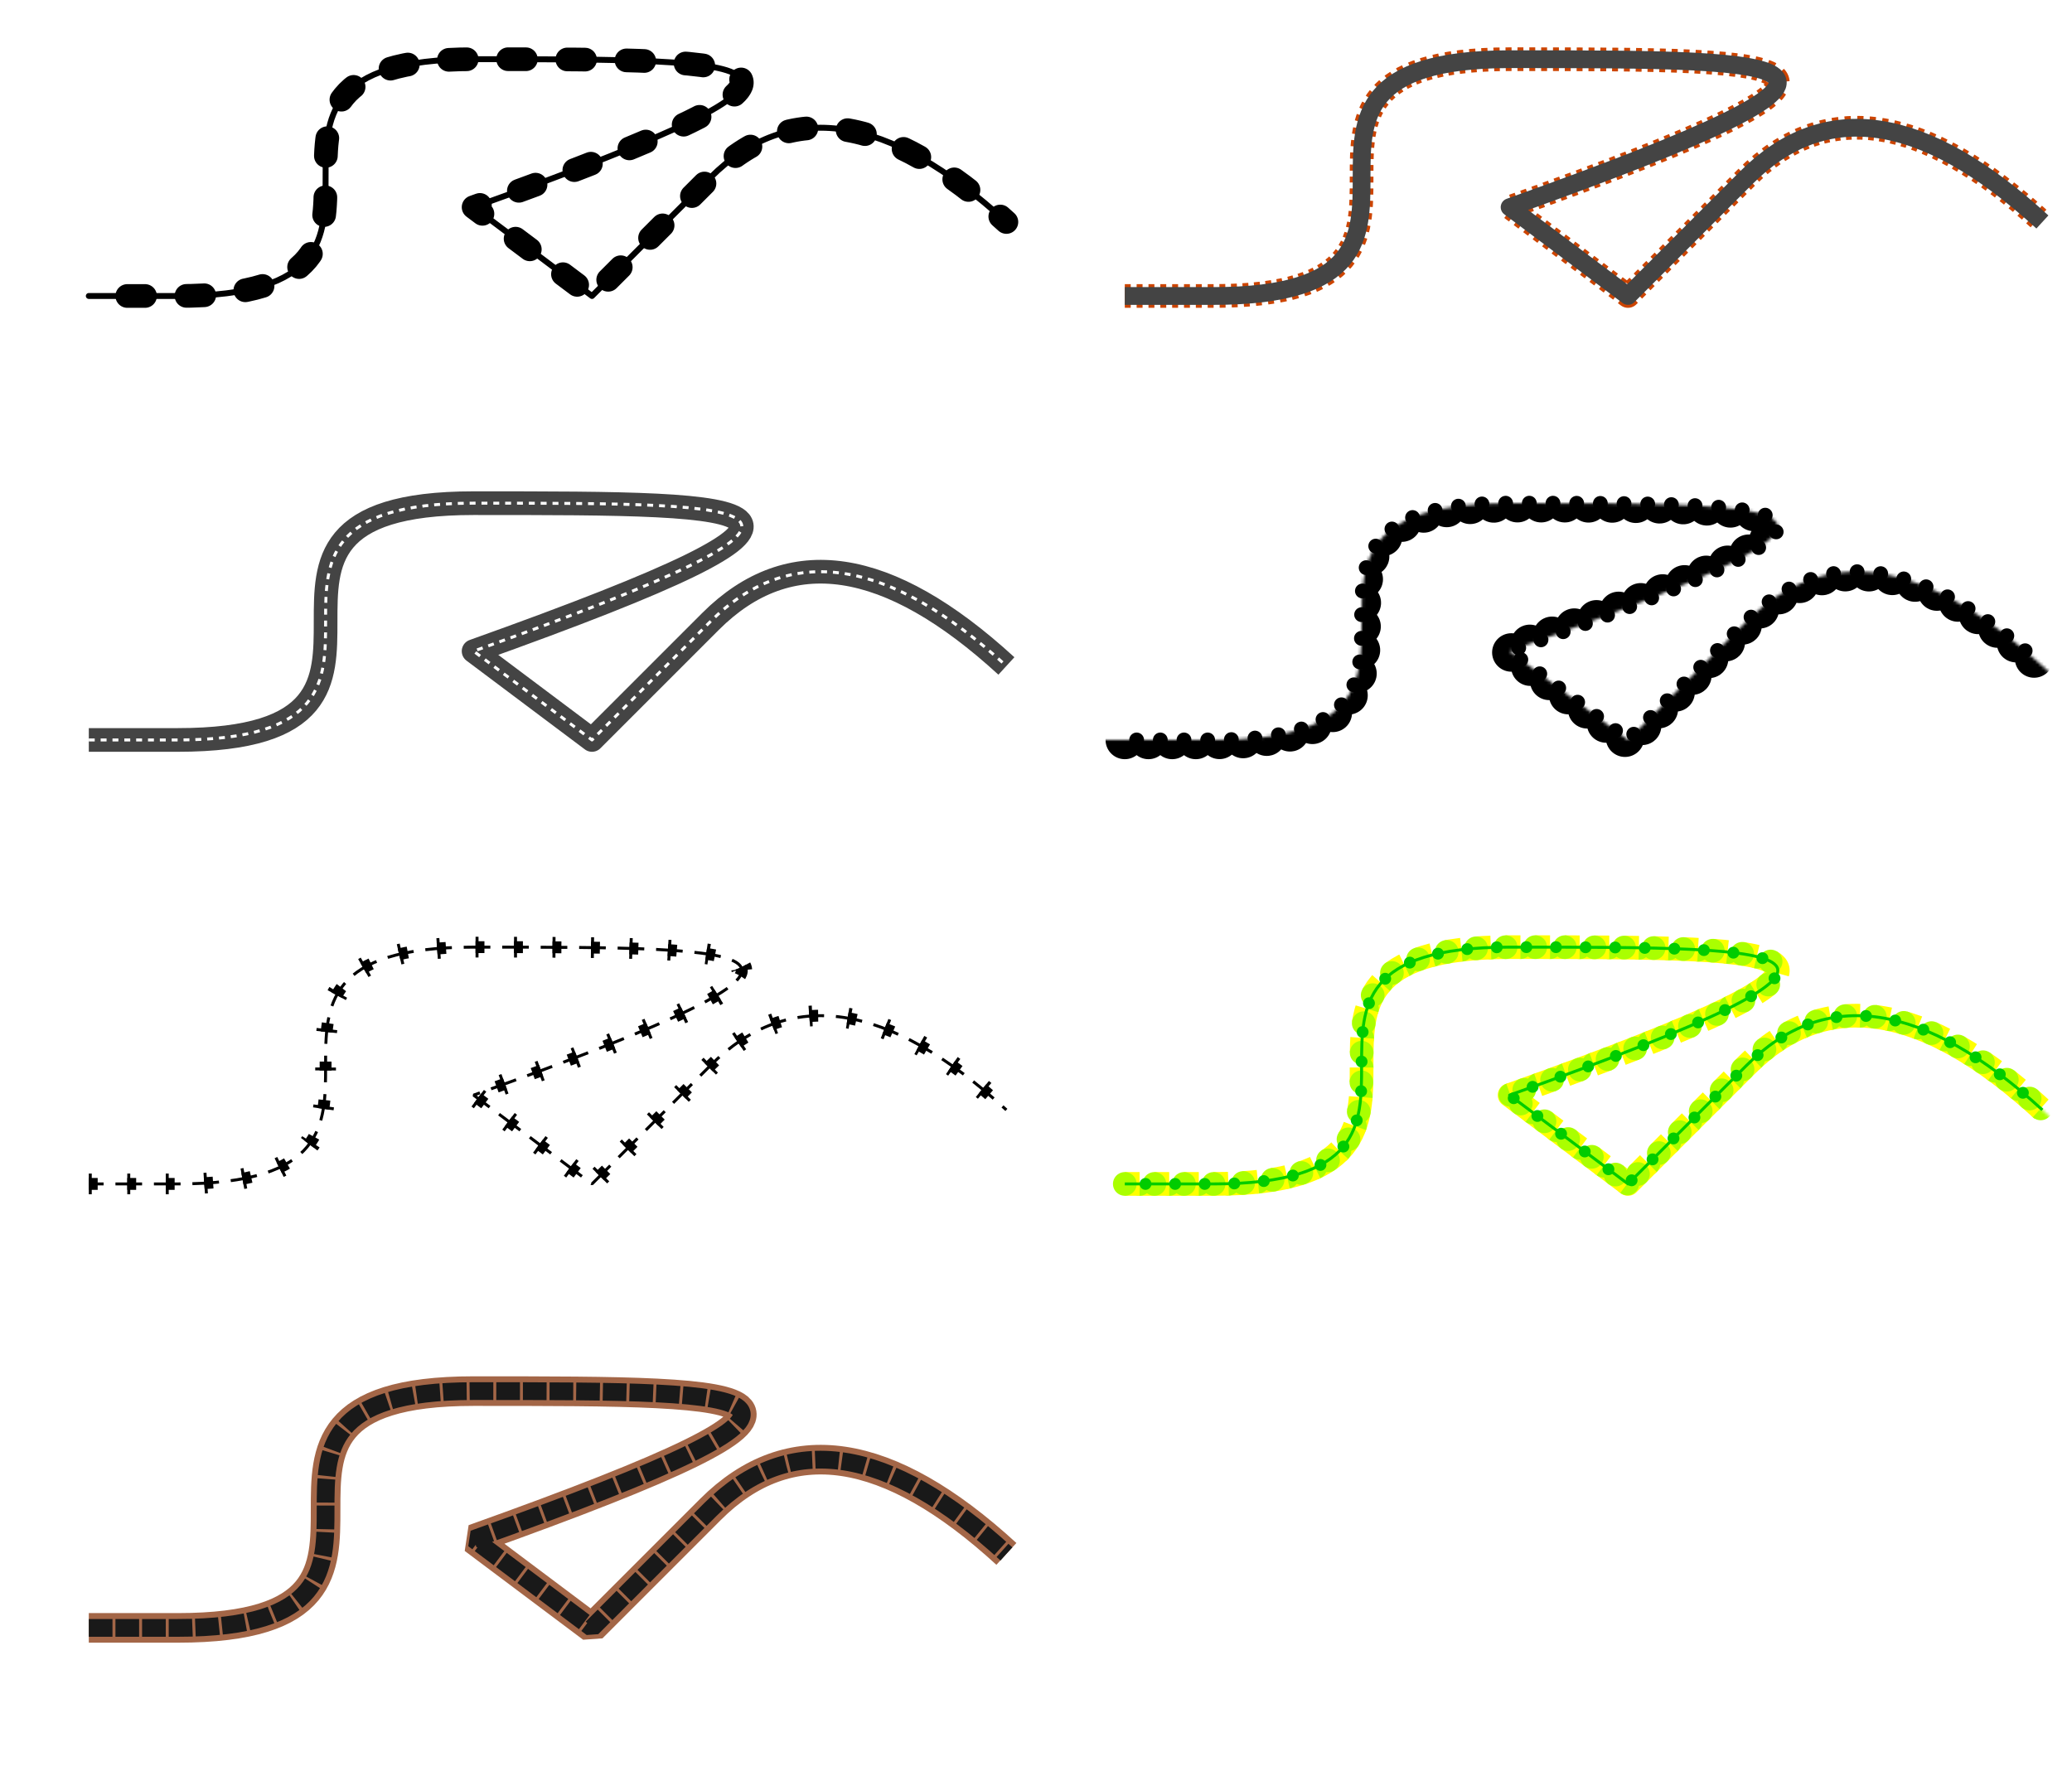 <svg xmlns="http://www.w3.org/2000/svg" width="1050" height="900" viewBox="0 0 700 600" style="border: 1px solid gray">

<title>SVG path patterns</title>

<!-- Each pattern is a working example along with the `<defs>` section below.
     
     To scale a pattern, multiply all numbers in attributes representing distances by the scale factor
     (e.g. `stroke-width`, `stroke-dasharray`, `stroke-dashoffset`, `stdDeviation`)
     and if present, `baseFrequency` should be divided by that factor. If the result is somewhat cropped,
     you need to enlarge some filter/mask region from the default `x="-10%" y="-10%" width="120%" height="120%"`
     (e.g. by 10% to each side to `x="-20%" y="-20%" width="140%" height="140%"`).
-->

<defs>
	<path id="path"        d="M 30,100 H 60 C 160,100 60,20 160,20 C 260,20 300,20 160,70 L 200,100 L 240,60 Q 280,20 340,75" fill="none"/>
	<path id="closed-path" d="M 30,100 H 60 C 160,100 60,20 160,20 C 260,20 300,20 160,70 L 200,100 L 240,60 Q 280,20 340,75 L 400,130 L 200,200 L 0,100 Z"/>
	<!-- `#closed-path` is an extended `#path` that is closed and keeps straight some distance over
             the ends of `#path`. It is necessary for patterns that aren't symmetric (e.g. `#spring`, `#ear`),
             because its filled region can mask one side of the `#path` (see `#side1` and `#side2` below).
             This masking will cause problems if the `#path` intersects itself.
	-->

	<mask id="side1">
		<use href="#closed-path" fill="white" stroke="none"/>
	</mask>

	<mask id="side2">
		<rect x="0%" y="0%" width="100%" height="100%" fill="white"/>
		<use href="#closed-path" fill="black" stroke="none"/>
	</mask>
</defs>

<g id="chain" transform="translate(0 0)" stroke-linecap="round" stroke-linejoin="round" stroke="#000c">
	<mask id="chain-holes">
		<rect x="0%" y="0%" width="100%" height="100%" fill="white"/>
		<use href="#path" stroke="black" stroke-width="4" stroke-dasharray="6 14" stroke-dashoffset="7"/>
	</mask>

	<use href="#path" stroke-width="8" stroke-dasharray="6 14" stroke-dashoffset="7" mask="url(#chain-holes)"/>
	<use href="#path" stroke-width="2" stroke-dasharray="12 8"/>
</g>

<g id="track" transform="translate(350 0)" stroke-linejoin="round">
	<mask id="between-rails">
		<rect x="0%" y="0%" width="100%" height="100%" fill="white"/>
		<use href="#path" stroke="black" stroke-width="4" stroke-linecap="square"/>
	</mask>

	<use href="#path" stroke="#c40" stroke-width="8" stroke-dasharray="2 2"/>
	<use href="#path" stroke="#444" stroke-width="6" mask="url(#between-rails)"/>
</g>

<g id="road" transform="translate(0 150)" stroke-linejoin="round">
	<use href="#path" stroke-width="8" stroke="#444"/>
	<use href="#path" stroke-width="1" stroke-dasharray="2 2" stroke="#fff"/>
</g>

<g id="spring" transform="translate(350 150)" stroke-linecap="round" stroke="black">
	<mask id="small-hole">
		<rect x="0%" y="0%" width="100%" height="100%" fill="white"/>
		<use href="#path" stroke="black" stroke-width="4" stroke-dasharray="0 8" stroke-dashoffset="4"/>
	</mask>

	<mask id="big-hole1">
		<rect x="0%" y="0%" width="100%" height="100%" fill="white"/>
		<use href="#path" stroke="black" stroke-width="12" stroke-dasharray="0 16"/>
	</mask>

	<mask id="big-hole2">
		<rect x="0%" y="0%" width="100%" height="100%" fill="white"/>
		<use href="#path" stroke="black" stroke-width="12" stroke-dasharray="0 16" stroke-dashoffset="8"/>
	</mask>

	<g mask="url(#side2)">
		<use href="#path" stroke-width="5" stroke-dasharray="0 8" stroke-dashoffset="4" mask="url(#small-hole)"/>
	</g>

	<g mask="url(#side1)">
		<use href="#path" stroke-width="13" stroke-dasharray="0 16" mask="url(#big-hole1)"/>
		<use href="#path" stroke-width="13" stroke-dasharray="0 16" stroke-dashoffset="8" mask="url(#big-hole2)"/>
	</g>
</g>

<g id="arrows" transform="translate(0 300)" stroke-linejoin="bevel" stroke="black">
	<filter id="smooth-arrows">
		<feGaussianBlur stdDeviation="0.75" in="SourceGraphic" result="blur"/>
		<feComponentTransfer in="blur">
			<feFuncA type="discrete" tableValues="0 1"/>
		</feComponentTransfer>
	</filter>

	<g filter="url(#smooth-arrows)">
		<use href="#path" stroke-width="7" stroke-dasharray="1 12"/>
		<use href="#path" stroke-width="4" stroke-dasharray="3 10"/>
		<use href="#path" stroke-width="1" stroke-dasharray="5 8"/>
	</g>

	<use href="#path" stroke-width="1" stroke-dasharray="5 8" stroke-dashoffset="4"/>
</g>

<g id="ear" transform="translate(350 300)" stroke-linejoin="round">
	<filter id="smooth-flowers">
		<feGaussianBlur stdDeviation="0.5" in="SourceGraphic" result="blur"/>
		<feComponentTransfer in="blur">
			<feFuncA type="discrete" tableValues="0 1"/>
		</feComponentTransfer>
	</filter>
	<mask id="cut1">
		<rect x="0%" y="0%" width="100%" height="100%" fill="white"/>
		<use href="#path" stroke="black" stroke-width="5" stroke-dasharray="0 10" stroke-linecap="round"/>
	</mask>
	<mask id="cut2">
		<rect x="0%" y="0%" width="100%" height="100%" fill="white"/>
		<use href="#path" stroke="black" stroke-width="5" stroke-dasharray="0 10" stroke-dashoffset="5" stroke-linecap="round"/>
	</mask>

	<g mask="url(#side1)" filter="url(#smooth-flowers)">
		<g mask="url(#cut1)">
			<use href="#path" stroke="#ff0" stroke-width="8" stroke-dasharray="5 5" stroke-dashoffset="5"/>
			<use href="#path" stroke="#af0" stroke-width="8" stroke-dasharray="0 10" stroke-dashoffset="5" stroke-linecap="round"/>
		</g>
		<use href="#path" stroke="#0c0" stroke-width="4" stroke-dasharray="0 10" stroke-dashoffset="8" stroke-linecap="round"/>
	</g>

	<g mask="url(#side2)" filter="url(#smooth-flowers)">
		<g mask="url(#cut2)">
			<use href="#path" stroke="#ff0" stroke-width="8" stroke-dasharray="5 5"/>
			<use href="#path" stroke="#af0" stroke-width="8" stroke-dasharray="0 10" stroke-linecap="round"/>
		</g>
		<use href="#path" stroke="#0c0" stroke-width="4" stroke-dasharray="0 10" stroke-dashoffset="3" stroke-linecap="round"/>
	</g>

	<use href="#path" stroke="#0c0" stroke-width="1"/>
	
</g>

<g id="film" transform="translate(0 450)" stroke-linejoin="bevel">
	<filter id="film-noise">
		<feTurbulence baseFrequency="0.2" type="fractalNoise" numOctaves="2" result="noise"/>
		<feColorMatrix in="noise" result="alpha-noise" type="matrix"
        		values="0 0 0 0 0   0 0 0 0 0   0 0 0 0 0   -1.488 -5.008 -0.505 0 4"/>
		<feComposite in="SourceGraphic" in2="alpha-noise" operator="out"/>
	</filter>

	<mask id="film-holes">
		<rect x="0%" y="0%" width="100%" height="100%" fill="white"/>
		<use href="#path" stroke="black" stroke-width="9" stroke-dasharray="0.75 1"/>
		<use href="#path" stroke="white" stroke-width="7"/>
	</mask>

	<g opacity="0.9" mask="url(#film-holes)">
		<use href="#path" stroke="#953" stroke-width="10"/>
		<use href="#path" stroke="black" stroke-width="6" stroke-dasharray="8 1" filter="url(#film-noise)"/>		 
	</g>	
</g>

</svg>